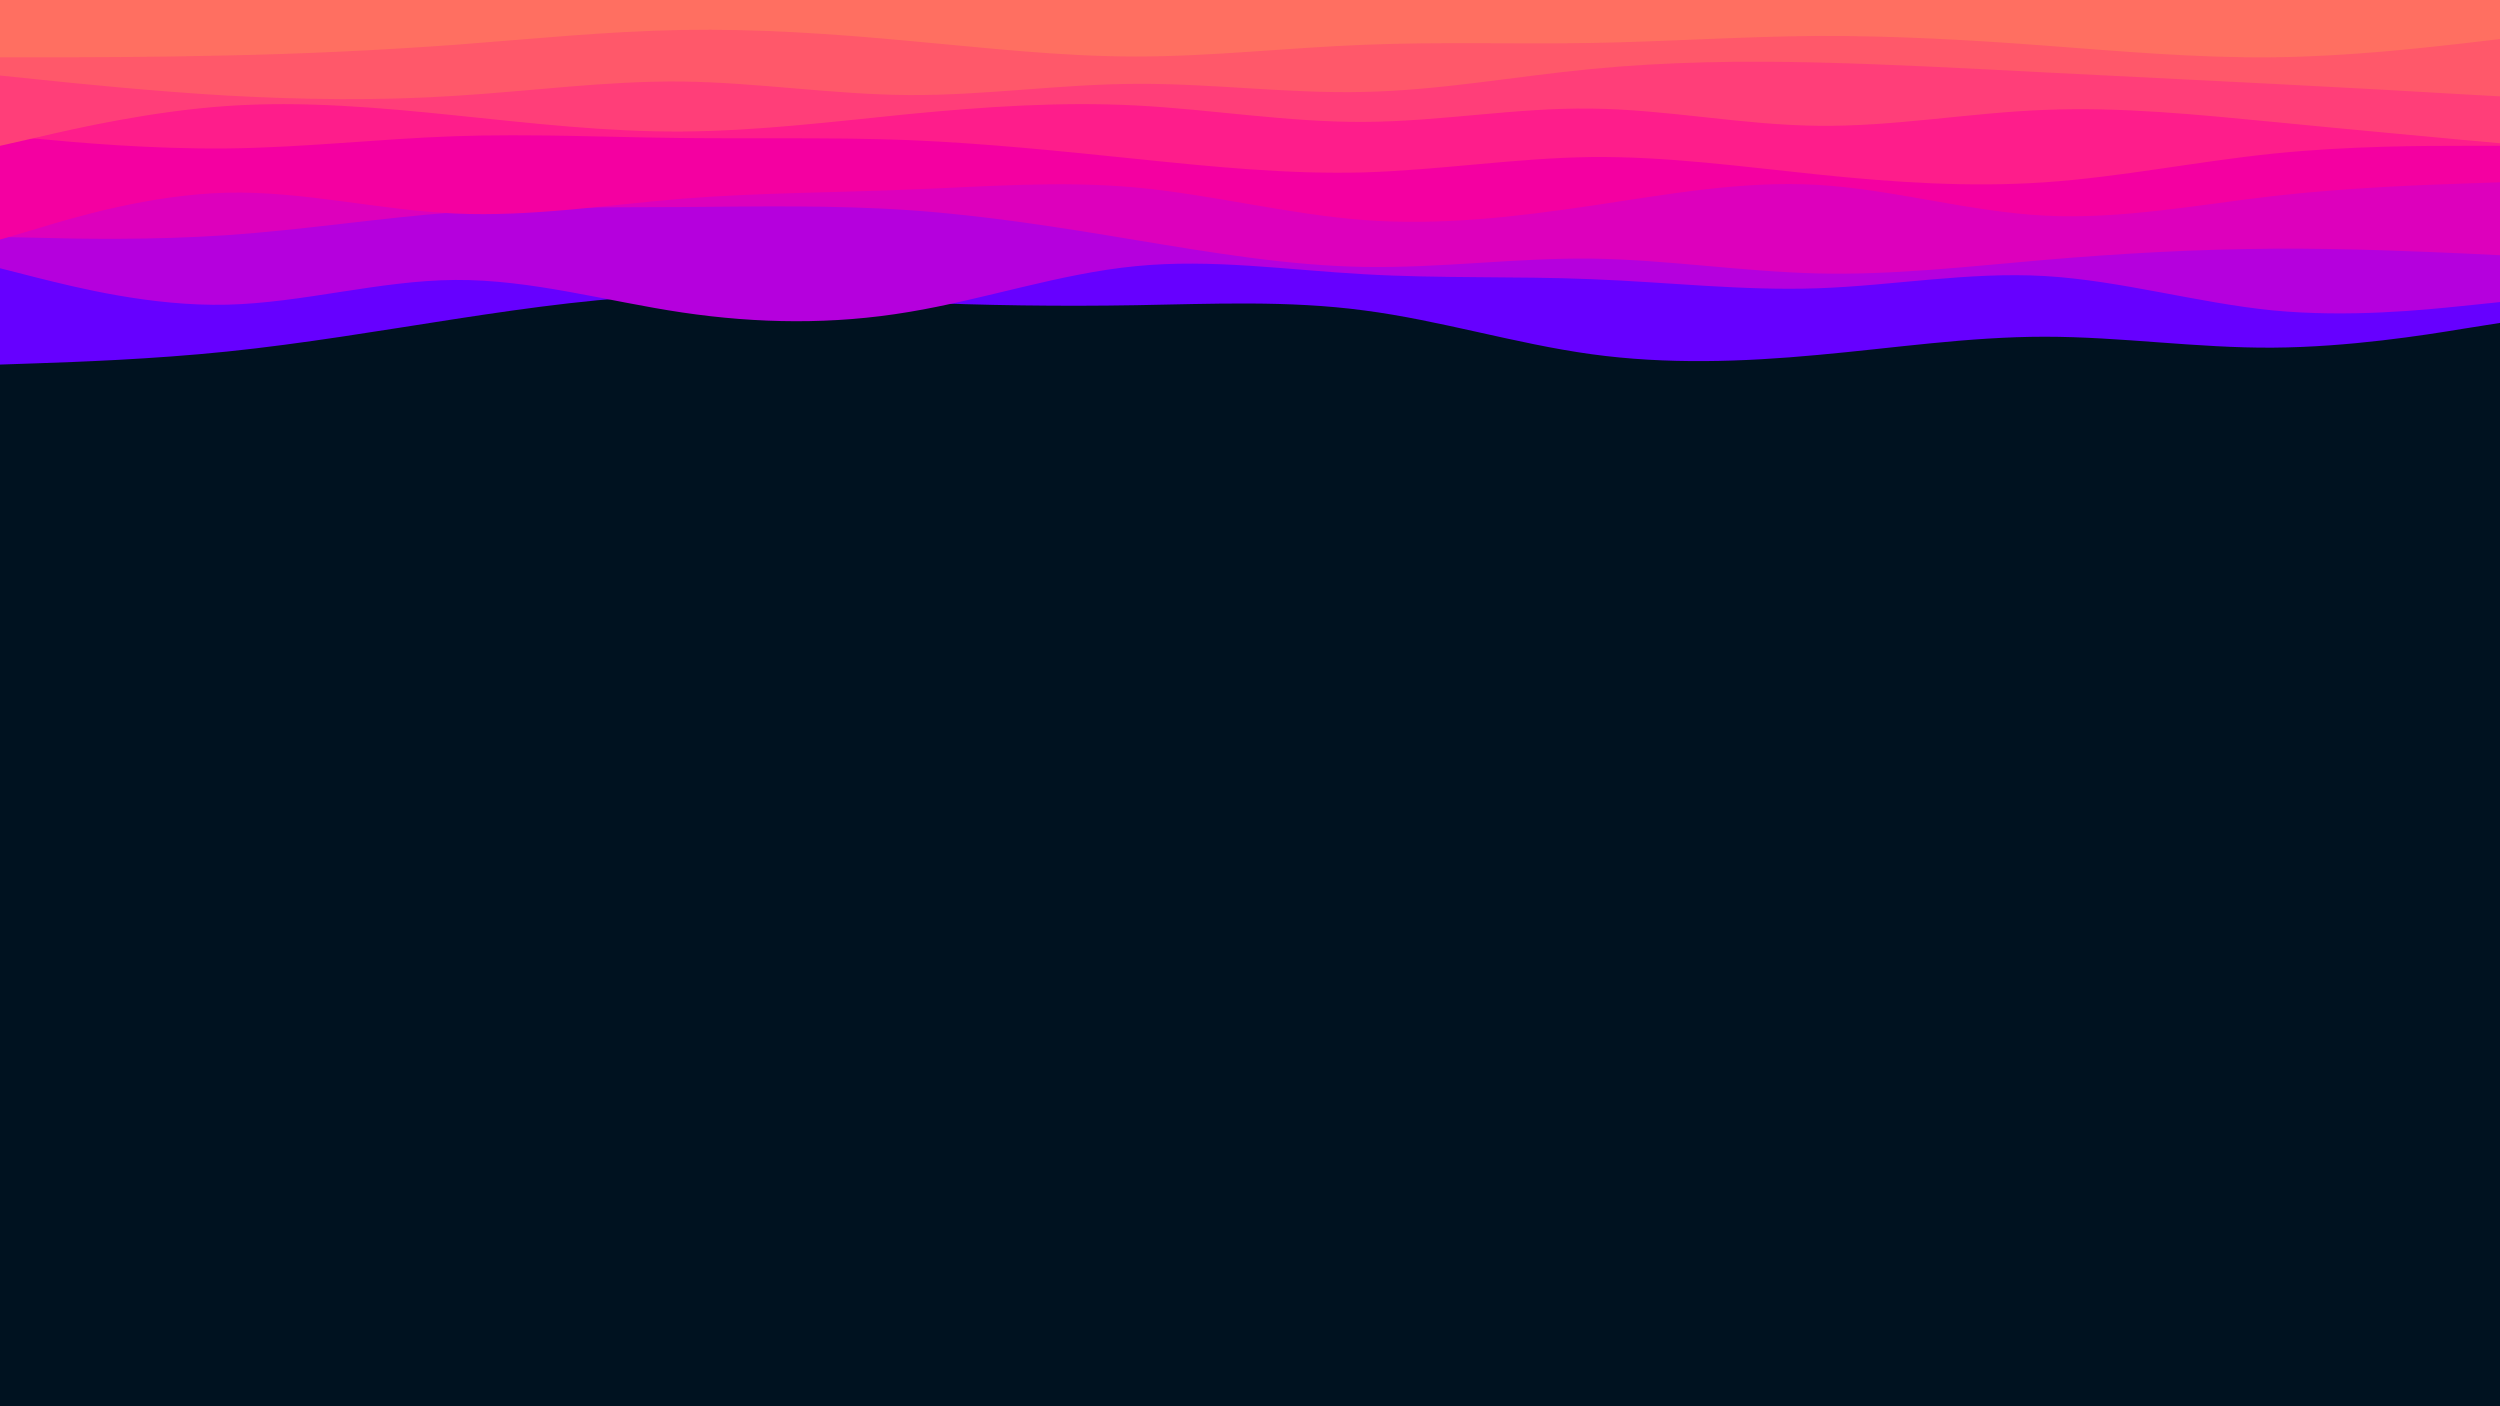 <svg id="visual" viewBox="0 0 960 540" width="960" height="540" xmlns="http://www.w3.org/2000/svg" xmlns:xlink="http://www.w3.org/1999/xlink" version="1.1"><rect x="0" y="0" width="960" height="540" fill="#001220"></rect><path d="M0 140L14.5 139.5C29 139 58 138 87.2 135C116.3 132 145.7 127 174.8 122.5C204 118 233 114 262 113.2C291 112.3 320 114.7 349 116C378 117.3 407 117.7 436.2 117.2C465.3 116.7 494.7 115.3 523.8 119.2C553 123 582 132 611 136C640 140 669 139 698 136.3C727 133.7 756 129.3 785.2 129.3C814.3 129.3 843.7 133.7 872.8 133.5C902 133.3 931 128.7 945.5 126.3L960 124L960 0L945.5 0C931 0 902 0 872.8 0C843.7 0 814.3 0 785.2 0C756 0 727 0 698 0C669 0 640 0 611 0C582 0 553 0 523.8 0C494.7 0 465.3 0 436.2 0C407 0 378 0 349 0C320 0 291 0 262 0C233 0 204 0 174.8 0C145.7 0 116.3 0 87.2 0C58 0 29 0 14.5 0L0 0Z" fill="#6600ff"></path><path d="M0 103L14.5 106.7C29 110.3 58 117.7 87.2 117C116.3 116.3 145.7 107.7 174.8 107.5C204 107.3 233 115.7 262 120C291 124.3 320 124.7 349 119.8C378 115 407 105 436.2 102.2C465.3 99.3 494.7 103.7 523.8 105.3C553 107 582 106 611 107.2C640 108.3 669 111.7 698 110.7C727 109.7 756 104.3 785.2 106C814.3 107.7 843.7 116.3 872.8 119.2C902 122 931 119 945.5 117.5L960 116L960 0L945.5 0C931 0 902 0 872.8 0C843.7 0 814.3 0 785.2 0C756 0 727 0 698 0C669 0 640 0 611 0C582 0 553 0 523.8 0C494.7 0 465.3 0 436.2 0C407 0 378 0 349 0C320 0 291 0 262 0C233 0 204 0 174.8 0C145.7 0 116.3 0 87.2 0C58 0 29 0 14.5 0L0 0Z" fill="#b500dd"></path><path d="M0 91L14.5 91.3C29 91.7 58 92.3 87.2 90.3C116.3 88.3 145.7 83.7 174.8 81.5C204 79.3 233 79.7 262 79.5C291 79.3 320 78.7 349 80.7C378 82.7 407 87.3 436.2 92.2C465.3 97 494.7 102 523.8 102.5C553 103 582 99 611 99.3C640 99.7 669 104.3 698 105C727 105.7 756 102.3 785.2 99.8C814.3 97.3 843.7 95.7 872.8 95.5C902 95.3 931 96.7 945.5 97.3L960 98L960 0L945.5 0C931 0 902 0 872.8 0C843.7 0 814.3 0 785.2 0C756 0 727 0 698 0C669 0 640 0 611 0C582 0 553 0 523.8 0C494.7 0 465.3 0 436.2 0C407 0 378 0 349 0C320 0 291 0 262 0C233 0 204 0 174.8 0C145.7 0 116.3 0 87.2 0C58 0 29 0 14.5 0L0 0Z" fill="#dd00bc"></path><path d="M0 92L14.5 87.7C29 83.3 58 74.7 87.2 74C116.3 73.3 145.7 80.7 174.8 82C204 83.3 233 78.7 262 76.3C291 74 320 74 349 72.8C378 71.7 407 69.3 436.2 72C465.3 74.7 494.7 82.3 523.8 84.5C553 86.7 582 83.3 611 79C640 74.7 669 69.3 698 71C727 72.7 756 81.3 785.2 82.8C814.3 84.3 843.7 78.7 872.8 75.3C902 72 931 71 945.5 70.5L960 70L960 0L945.5 0C931 0 902 0 872.8 0C843.7 0 814.3 0 785.2 0C756 0 727 0 698 0C669 0 640 0 611 0C582 0 553 0 523.8 0C494.7 0 465.3 0 436.2 0C407 0 378 0 349 0C320 0 291 0 262 0C233 0 204 0 174.8 0C145.7 0 116.3 0 87.2 0C58 0 29 0 14.5 0L0 0Z" fill="#f400a1"></path><path d="M0 52L14.5 53.3C29 54.7 58 57.3 87.2 57C116.3 56.7 145.7 53.3 174.8 52.3C204 51.3 233 52.7 262 53C291 53.3 320 52.7 349 53.8C378 55 407 58 436.2 61C465.3 64 494.7 67 523.8 66.2C553 65.3 582 60.7 611 60.3C640 60 669 64 698 67C727 70 756 72 785.2 70C814.3 68 843.7 62 872.8 59C902 56 931 56 945.5 56L960 56L960 0L945.5 0C931 0 902 0 872.8 0C843.7 0 814.3 0 785.2 0C756 0 727 0 698 0C669 0 640 0 611 0C582 0 553 0 523.8 0C494.7 0 465.3 0 436.2 0C407 0 378 0 349 0C320 0 291 0 262 0C233 0 204 0 174.8 0C145.7 0 116.3 0 87.2 0C58 0 29 0 14.5 0L0 0Z" fill="#fe1d8b"></path><path d="M0 56L14.5 52.7C29 49.3 58 42.7 87.2 40.7C116.3 38.7 145.7 41.3 174.8 44.3C204 47.3 233 50.7 262 50.5C291 50.3 320 46.7 349 43.8C378 41 407 39 436.2 40.5C465.3 42 494.7 47 523.8 46.8C553 46.7 582 41.3 611 41.7C640 42 669 48 698 48.3C727 48.7 756 43.3 785.2 42.2C814.3 41 843.7 44 872.8 46.8C902 49.7 931 52.3 945.5 53.7L960 55L960 0L945.5 0C931 0 902 0 872.8 0C843.7 0 814.3 0 785.2 0C756 0 727 0 698 0C669 0 640 0 611 0C582 0 553 0 523.8 0C494.7 0 465.3 0 436.2 0C407 0 378 0 349 0C320 0 291 0 262 0C233 0 204 0 174.8 0C145.7 0 116.3 0 87.2 0C58 0 29 0 14.5 0L0 0Z" fill="#ff3e79"></path><path d="M0 29L14.5 30.5C29 32 58 35 87.2 36.7C116.3 38.3 145.7 38.7 174.8 36.8C204 35 233 31 262 31.3C291 31.7 320 36.3 349 36.5C378 36.7 407 32.3 436.2 32.2C465.3 32 494.7 36 523.8 35.3C553 34.7 582 29.3 611 26.5C640 23.7 669 23.3 698 24C727 24.7 756 26.3 785.2 27.8C814.3 29.3 843.7 30.7 872.8 32.2C902 33.7 931 35.3 945.5 36.2L960 37L960 0L945.5 0C931 0 902 0 872.8 0C843.7 0 814.3 0 785.2 0C756 0 727 0 698 0C669 0 640 0 611 0C582 0 553 0 523.8 0C494.7 0 465.3 0 436.2 0C407 0 378 0 349 0C320 0 291 0 262 0C233 0 204 0 174.8 0C145.7 0 116.3 0 87.2 0C58 0 29 0 14.5 0L0 0Z" fill="#ff586a"></path><path d="M0 22L14.5 22C29 22 58 22 87.2 21.3C116.3 20.7 145.7 19.3 174.8 17.2C204 15 233 12 262 11.5C291 11 320 13 349 15.7C378 18.3 407 21.7 436.2 21.7C465.3 21.7 494.7 18.3 523.8 17.2C553 16 582 17 611 16.5C640 16 669 14 698 13.8C727 13.7 756 15.3 785.2 17.5C814.3 19.7 843.7 22.3 872.8 22C902 21.7 931 18.3 945.5 16.7L960 15L960 0L945.5 0C931 0 902 0 872.8 0C843.7 0 814.3 0 785.2 0C756 0 727 0 698 0C669 0 640 0 611 0C582 0 553 0 523.8 0C494.7 0 465.3 0 436.2 0C407 0 378 0 349 0C320 0 291 0 262 0C233 0 204 0 174.8 0C145.7 0 116.3 0 87.2 0C58 0 29 0 14.5 0L0 0Z" fill="#ff6f61"></path></svg>